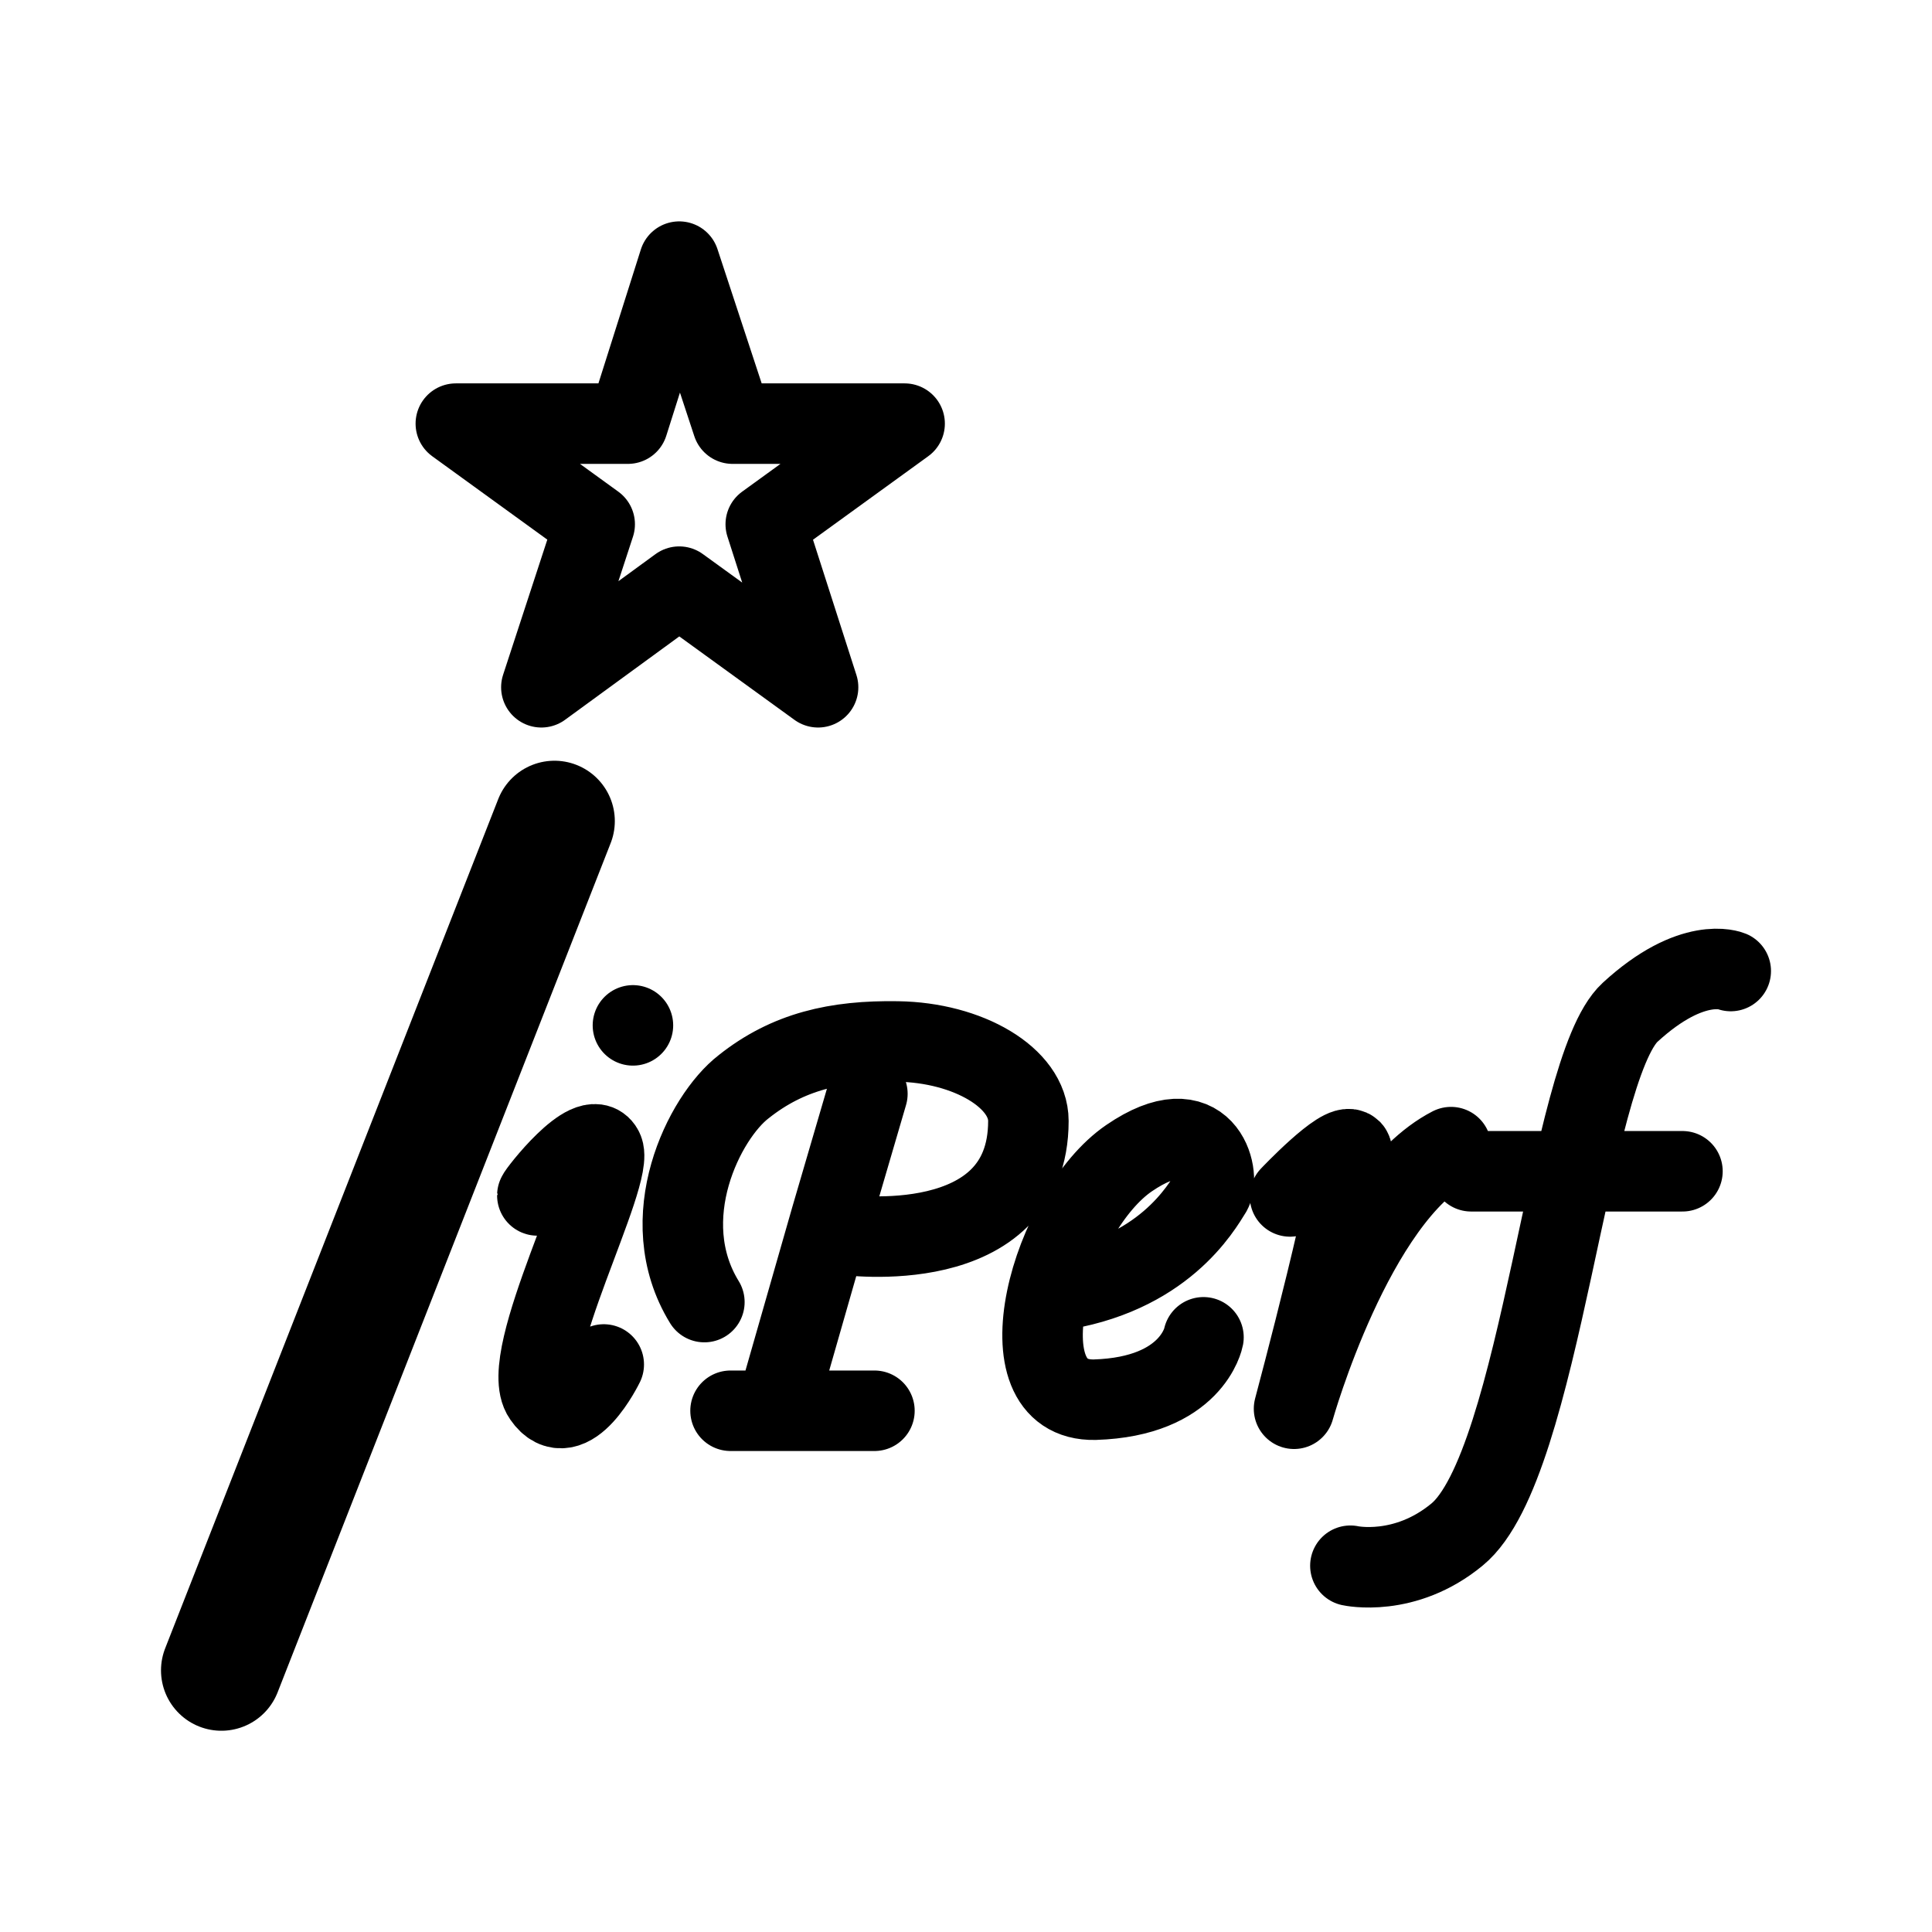 <svg xmlns="http://www.w3.org/2000/svg" width="192" height="192" viewBox="0 0 192 192"><path fill="none" stroke="#000" stroke-linecap="round" stroke-linejoin="round" stroke-miterlimit="10" stroke-width="12" d="M55.1 81.6 22 166"/><path fill="none" stroke="#000" stroke-linecap="round" stroke-linejoin="round" stroke-miterlimit="10" stroke-width="8" d="m67.5 26 5.3 16.1h17.1l-13.8 10 5.2 16.2-13.8-10-13.7 10 5.3-16.2-13.8-10h17.1zm-14.1 92.8c0-.2 5.2-6.9 6.5-4.6 1.4 2.3-8.6 20.8-5.9 24.6 2.6 3.8 6-3.2 6-3.2m2.9-33.7h0m23.3 6.8L82.6 121l-5.5 19.2h-4.5 14.3"/><path fill="none" stroke="#000" stroke-linecap="round" stroke-linejoin="round" stroke-miterlimit="10" stroke-width="8" d="M83.9 122.7s18.3 2.6 18.3-11.3c0-4.3-6-7.8-13-7.9-6.1-.1-10.9 1-15.3 4.5-3.9 3-9 13.1-3.9 21.4m49.6 3.5s-1.1 5.9-10.8 6.2c-4.8.1-5.9-4.6-4.8-10 1.1-5.4 4.4-11.4 8.2-14 7.6-5.2 9.1 1.7 8.2 3.3-1 1.6-4.8 8.4-15.7 9.9m23.5-9.4s5.2-5.5 6.1-4.6c.9 1-5.7 25.7-5.7 25.7s5.9-21 15.6-26M172 96.5s-3.8-1.6-10 4.1c-6.2 5.7-8.8 45-17.2 51.9-5.2 4.3-10.6 3.1-10.6 3.1m12-39.2h21"/></svg>